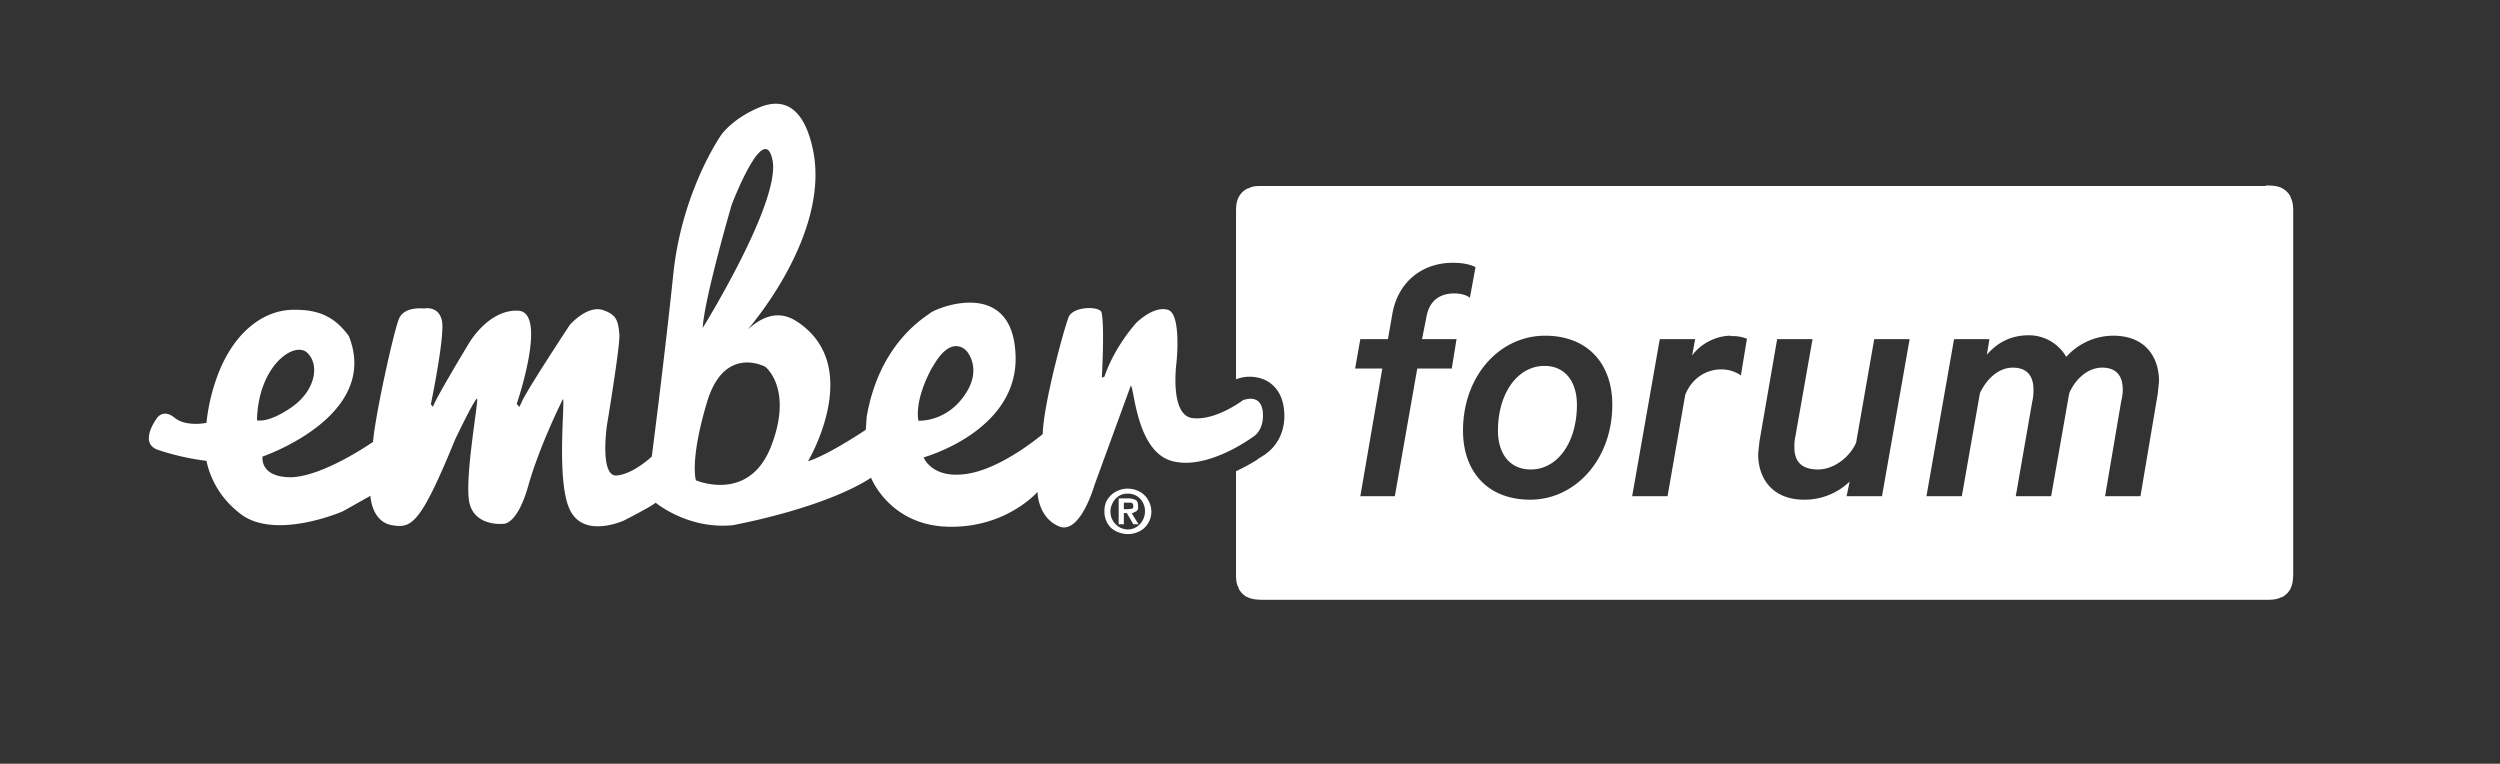 <svg width="1054" height="322" viewBox="0 0 1054 322" xmlns="http://www.w3.org/2000/svg">
  <rect x="0" y="0" width="1054" height="322" fill="#333333" stroke="none"/>
  <g transform="translate(62 43)" fill="#FFFFFF" fill-rule="evenodd">
    <path d="M893.176 35.226h1.092c2.729 0 4.184.364 5.457.91l.182.182h.182c1.638.91 2.73 2 3.639 3.638v.364c.727 1.273 1.091 2.729 1.091 6.003v151.904c0 3.639-.364 5.094-.91 6.367l-.181.364v.182c-.91 1.637-2.001 2.729-3.639 3.639h-.364c-1.273.727-2.728 1.091-6.003 1.091H470.756c-3.638 0-5.094-.364-6.367-.91l-.364-.181h-.182c-1.637-.91-2.729-2.002-3.638-3.639v-.364c-.728-1.273-1.092-2.547-1.092-5.457v-43.661a79.414 79.414 0 0 0 8.732-4.73l.91-.728.364-.182.91-.546 1.09-.727.365-.182.363-.364a16.413 16.413 0 0 0 3.82-3.82c2.912-3.82 4.367-9.097 3.64-14.918-.728-7.095-4.913-12.007-11.098-13.28a15.827 15.827 0 0 0-9.096.727V45.96c0-2.728.364-4.184.91-5.457l.182-.182v-.182c.91-1.637 2-2.729 3.638-3.639h.364c1.273-.727 2.547-1.091 5.457-1.091h423.512v-.182zM589.368 98.534c-19.101 0-34.565 16.92-34.565 40.023 0 17.1 10.188 29.107 28.38 29.107 18.92 0 34.565-16.918 34.565-40.022 0-17.1-10.188-29.108-28.38-29.108zM702.16 99.99h-14.917l-7.459 43.115-.546 5.276c0 11.097 6.731 19.283 19.284 19.283a27.286 27.286 0 0 0 19.284-7.64l-1.274 6.185h14.918l11.643-66.22h-14.918l-7.64 43.662c-2.73 6.185-9.46 11.279-16.01 11.279-7.277 0-10.005-3.638-10.005-9.278 0-1.455 0-2.91.363-4.366l7.277-41.296zm-151.722-32.2c-12.37 0-23.104 7.64-25.469 21.83l-1.819 10.37h-11.643l-2.183 12.37h11.461l-9.278 53.849h14.554l9.46-53.849h14.553l2.002-12.37H537.52l1.82-9.096c1.09-6.913 5.457-10.188 11.824-10.188 2.365 0 4.912.546 6.55 1.82l2.364-12.917c-2.547-1.273-5.821-1.82-9.642-1.82zm117.34 30.744c-6.368 0-12.917 3.457-16.374 8.369l1.274-6.913H637.76l-11.643 66.219h14.918l7.459-42.751c2.91-7.277 9.096-10.734 15.281-10.734a14.55 14.55 0 0 1 8.186 2.547l2.547-15.463a16.377 16.377 0 0 0-6.913-1.092l.182-.182zm161.181 0c-8.186 0-15.281 3.82-19.83 8.915a18.199 18.199 0 0 0-15.827-9.096c-8.368 0-13.825 3.82-17.646 8.186l1.092-6.55H761.83l-11.643 66.22h14.918l7.64-43.48c2.911-6.184 8.005-10.732 13.827-10.732 6.185 0 8.732 3.638 8.732 9.278 0 1.455 0 2.91-.546 5.275l-6.913 39.659h14.918l7.64-43.48c2.73-6.184 8.005-10.732 13.826-10.732 6.186 0 8.732 3.638 8.732 9.278 0 1.455-.181 2.91-.727 5.275l-6.731 39.659h14.917l7.277-43.115.546-5.276c0-10.551-6.004-19.284-19.284-19.284zM589.186 111.27c8.733 0 13.645 6.731 13.645 16.373 0 15.645-8.005 27.288-19.466 27.288-8.914 0-13.826-6.731-13.826-16.373 0-15.645 8.186-27.288 19.647-27.288z"/>
    <path d="M462.388 125.459s-11.461 8.914-21.467 7.822c-10.006-.91-6.913-23.467-6.913-23.467s2.183-20.558-3.639-22.195c-6.003-1.819-13.28 5.458-13.28 5.458s-9.096 9.824-13.462 22.74l-1.091.364s1.273-22.376-.182-27.652c-1.274-2.547-12.007-2.365-13.826 2.183-1.82 4.548-10.552 36.202-10.916 49.3 0 0-17.1 14.554-31.836 16.737-14.917 2.365-18.374-6.913-18.374-6.913s40.205-11.097 38.75-43.297c-1.274-32.2-32.383-20.193-35.839-17.646-3.457 2.547-21.649 13.462-26.924 43.843l-.364 5.457s-15.645 10.552-24.378 13.28c0 0 24.378-40.75-5.275-59.306-8.369-5.094-15.464-.364-20.012 3.639-2.546 2.728 36.02-39.295 27.107-76.953C276.282.843 267.368-1.158 259 1.934c-12.37 4.912-17.1 12.19-17.1 12.19s-16.373 23.467-20.012 58.214c-3.638 34.929-9.096 77.134-9.096 77.134s-7.823 7.46-14.917 8.005c-7.095.364-4.003-21.103-4.003-21.103s5.458-32.746 5.276-38.203c-.546-5.64-.91-8.55-7.277-10.552-6.549-1.819-13.644 6.367-13.644 6.367s-18.738 28.38-20.375 32.746l-.91 1.82-1.091-1.274s13.28-38.75.546-39.295c-12.553-.546-20.74 13.826-20.74 13.826s-14.553 24.014-15.099 26.742l-.91-1.091s5.822-28.016 4.73-34.929c-1.273-6.913-7.64-5.458-7.64-5.458s-8.369-1.091-10.552 4.367c-2.183 5.275-10.005 40.568-10.915 51.847 0 0-20.739 14.554-34.565 14.918-13.462 0-12.007-8.733-12.007-8.733s49.847-16.918 36.385-50.756c-6.186-8.55-13.28-11.279-23.468-11.097-10.006 0-22.558 6.367-30.563 24.378a80.409 80.409 0 0 0-6.003 23.285s-8.732 1.82-13.462-2.183c-4.73-3.82-7.277 0-7.277 0s-8.005 10.37 0 13.463a103.766 103.766 0 0 0 20.739 4.73c1.091 5.457 4.548 14.917 14.371 22.376 14.736 11.279 43.116-1.092 43.116-1.092l11.643-6.549s.364 10.733 8.914 12.37c8.368 1.456 12.007 0 26.742-36.02 8.732-18.192 9.278-17.282 9.278-17.282.91-.182-5.64 34.929-3.093 44.389 2.547 9.46 13.826 8.368 13.826 8.368s6.004 1.273 10.916-16.191c4.912-17.282 14.553-36.384 14.553-36.384 1.092 0-3.092 35.838 3.275 47.3 6.185 11.46 22.558 3.82 22.558 3.82s11.461-5.822 13.28-7.46c0 0 13.644 11.462 32.746 9.46 42.752-8.55 58.033-20.01 58.033-20.01s7.277 18.737 30.017 20.557c26.015 1.819 40.204-14.554 40.204-14.554s0 10.733 9.096 14.554c8.915 3.638 14.918-17.465 14.918-17.465l15.281-41.842c1.456 0 2.183 27.288 17.1 31.655 15.1 4.366 34.566-10.188 34.566-10.188s4.73-2.547 4.002-10.551c-.91-7.823-8.004-4.912-8.004-4.912v-.182zM67.619 105.81c5.276 5.094 3.275 16.01-6.73 22.922-10.007 6.913-14.555 5.458-14.555 5.458.546-23.286 16.01-33.655 21.285-28.38zm196.11-81.136c3.276 17.828-29.47 70.585-29.47 70.585.546-11.825 12.188-51.848 12.188-51.848s13.826-36.384 17.283-18.737zm-32.381 134.621s-2.547-8.55 4.73-32.746c7.277-24.377 24.56-14.917 24.56-14.917s11.824 9.096 2.546 33.291c-9.278 24.378-31.836 14.554-31.836 14.554v-.182zm99.693-47.3c8.186-14.917 14.553-6.912 14.553-6.912s6.913 7.64-1.091 18.737c-7.823 11.28-19.284 10.552-19.284 10.552s-2.183-7.823 5.822-22.558v.182z" fill-rule="nonzero"/>
    <path d="M411.814 171.667v-2.73h3.274l.546.547.182.727c0 .728-.182 1.092-.546 1.274l-1.637.182h-1.82zm-2.183-4.548v10.915h2.183v-4.73h1.273l2.729 4.73h2.183l-2.91-4.73c.363 0 .727 0 1.09-.364l.91-.364.728-.91v-1.273c0-1.091-.182-2-.91-2.547a7.035 7.035 0 0 0-3.092-.727h-4.184zm-3.457 5.457c0-1.091.182-2 .728-3.092a7.268 7.268 0 0 1 3.638-3.82 7.257 7.257 0 0 1 2.91-.546 7.09 7.09 0 0 1 5.095 2 7.644 7.644 0 0 1 2.183 5.458 8.005 8.005 0 0 1-2.183 5.458 6.953 6.953 0 0 1-2.318 1.624 6.934 6.934 0 0 1-2.776.559 7.276 7.276 0 0 1-5.094-2.183 7.447 7.447 0 0 1-2.183-5.458zm-2.547 0a9.467 9.467 0 0 0 2.91 7.095c.91.728 2.002 1.456 3.275 1.82 1.761.665 3.668.847 5.524.527a10.54 10.54 0 0 0 5.028-2.347 9.462 9.462 0 0 0 2.183-10.915 9.293 9.293 0 0 0-5.458-5.094 10.373 10.373 0 0 0-7.277 0 9.645 9.645 0 0 0-5.457 4.912c-.546 1.273-.728 2.547-.728 4.002z" fill-rule="nonzero"/>
  </g>
</svg>
